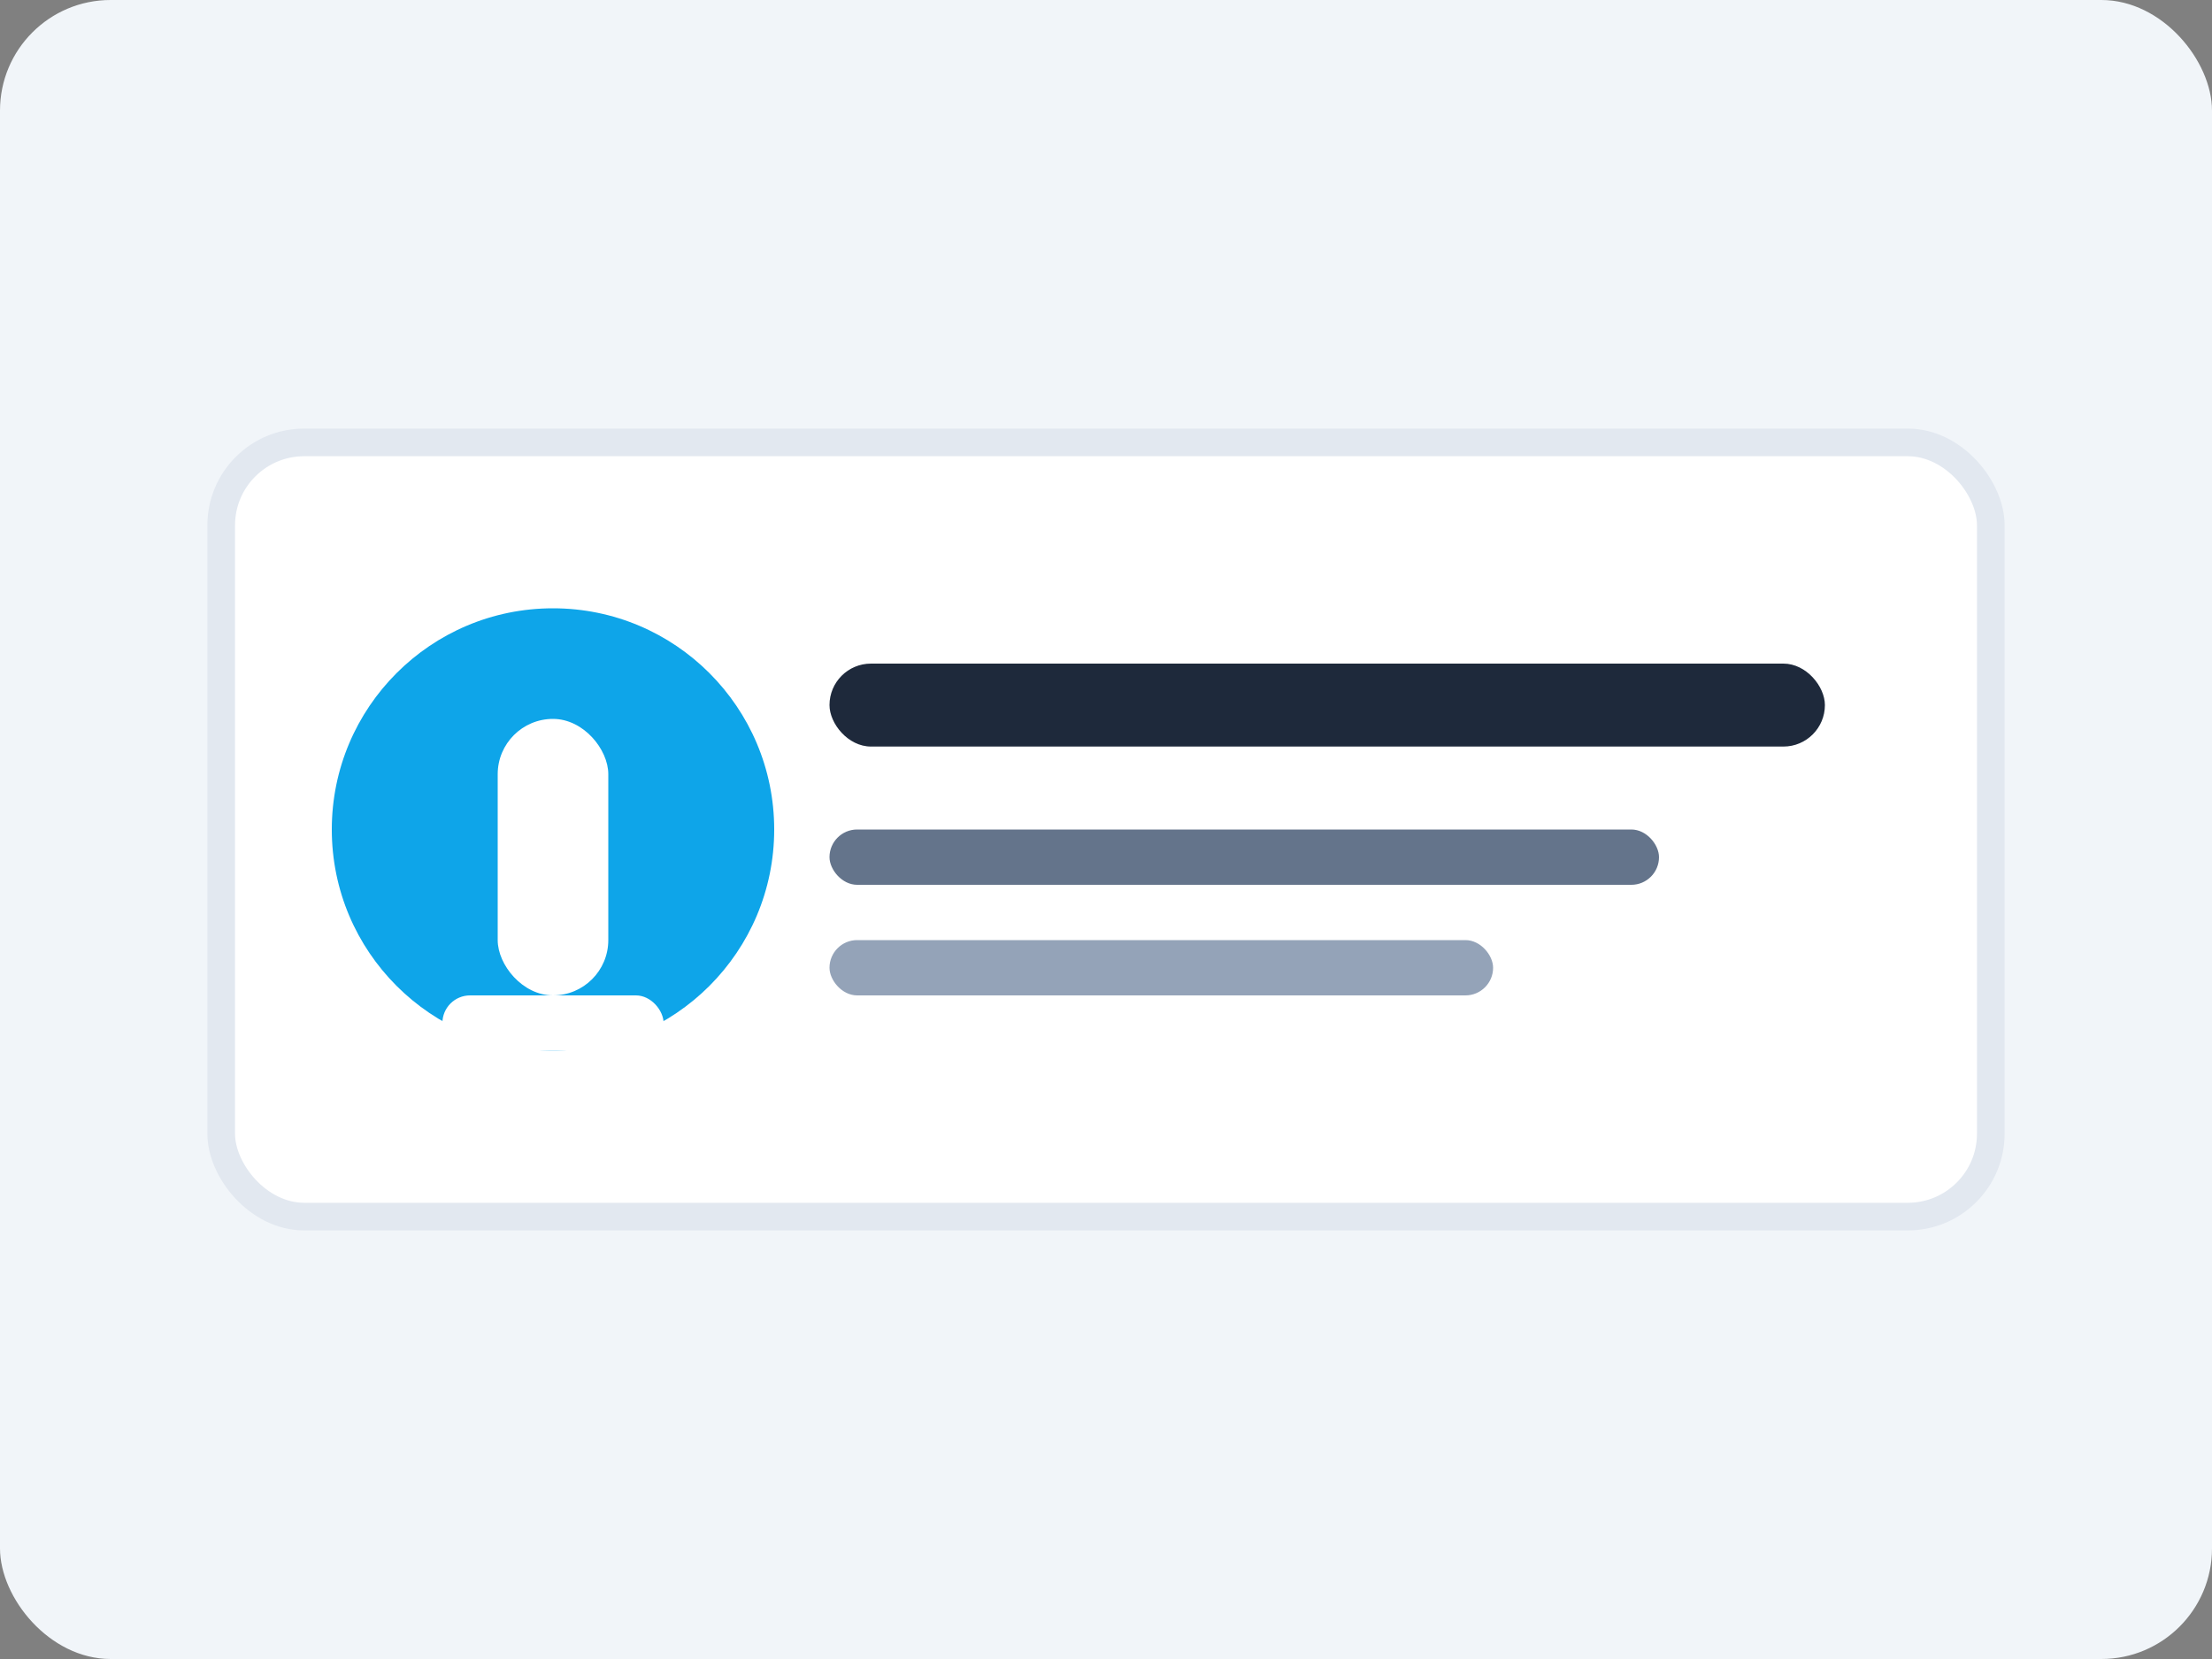 <?xml version="1.0" encoding="UTF-8"?>
<svg xmlns="http://www.w3.org/2000/svg" width="80" height="60" viewBox="0 0 80 60" fill="none">
    <rect x="0" y="0" width="80" height="60" fill="#808080" stroke="none"/>
    <rect width="80" height="60" rx="4" fill="#f1f5f9"/>
    <rect x="8" y="16" width="64" height="28" rx="3" fill="white" stroke="#e2e8f0"/>
    <circle cx="20" cy="30" r="8" fill="#0ea5e9"/>
    <rect x="18" y="26" width="4" height="10" rx="2" fill="white"/>
    <rect x="16" y="36" width="8" height="2" rx="1" fill="white"/>
    <rect x="30" y="24" width="36" height="3" rx="1.5" fill="#1e293b"/>
    <rect x="30" y="30" width="30" height="2" rx="1" fill="#64748b"/>
    <rect x="30" y="34" width="24" height="2" rx="1" fill="#94a3b8"/>
</svg>